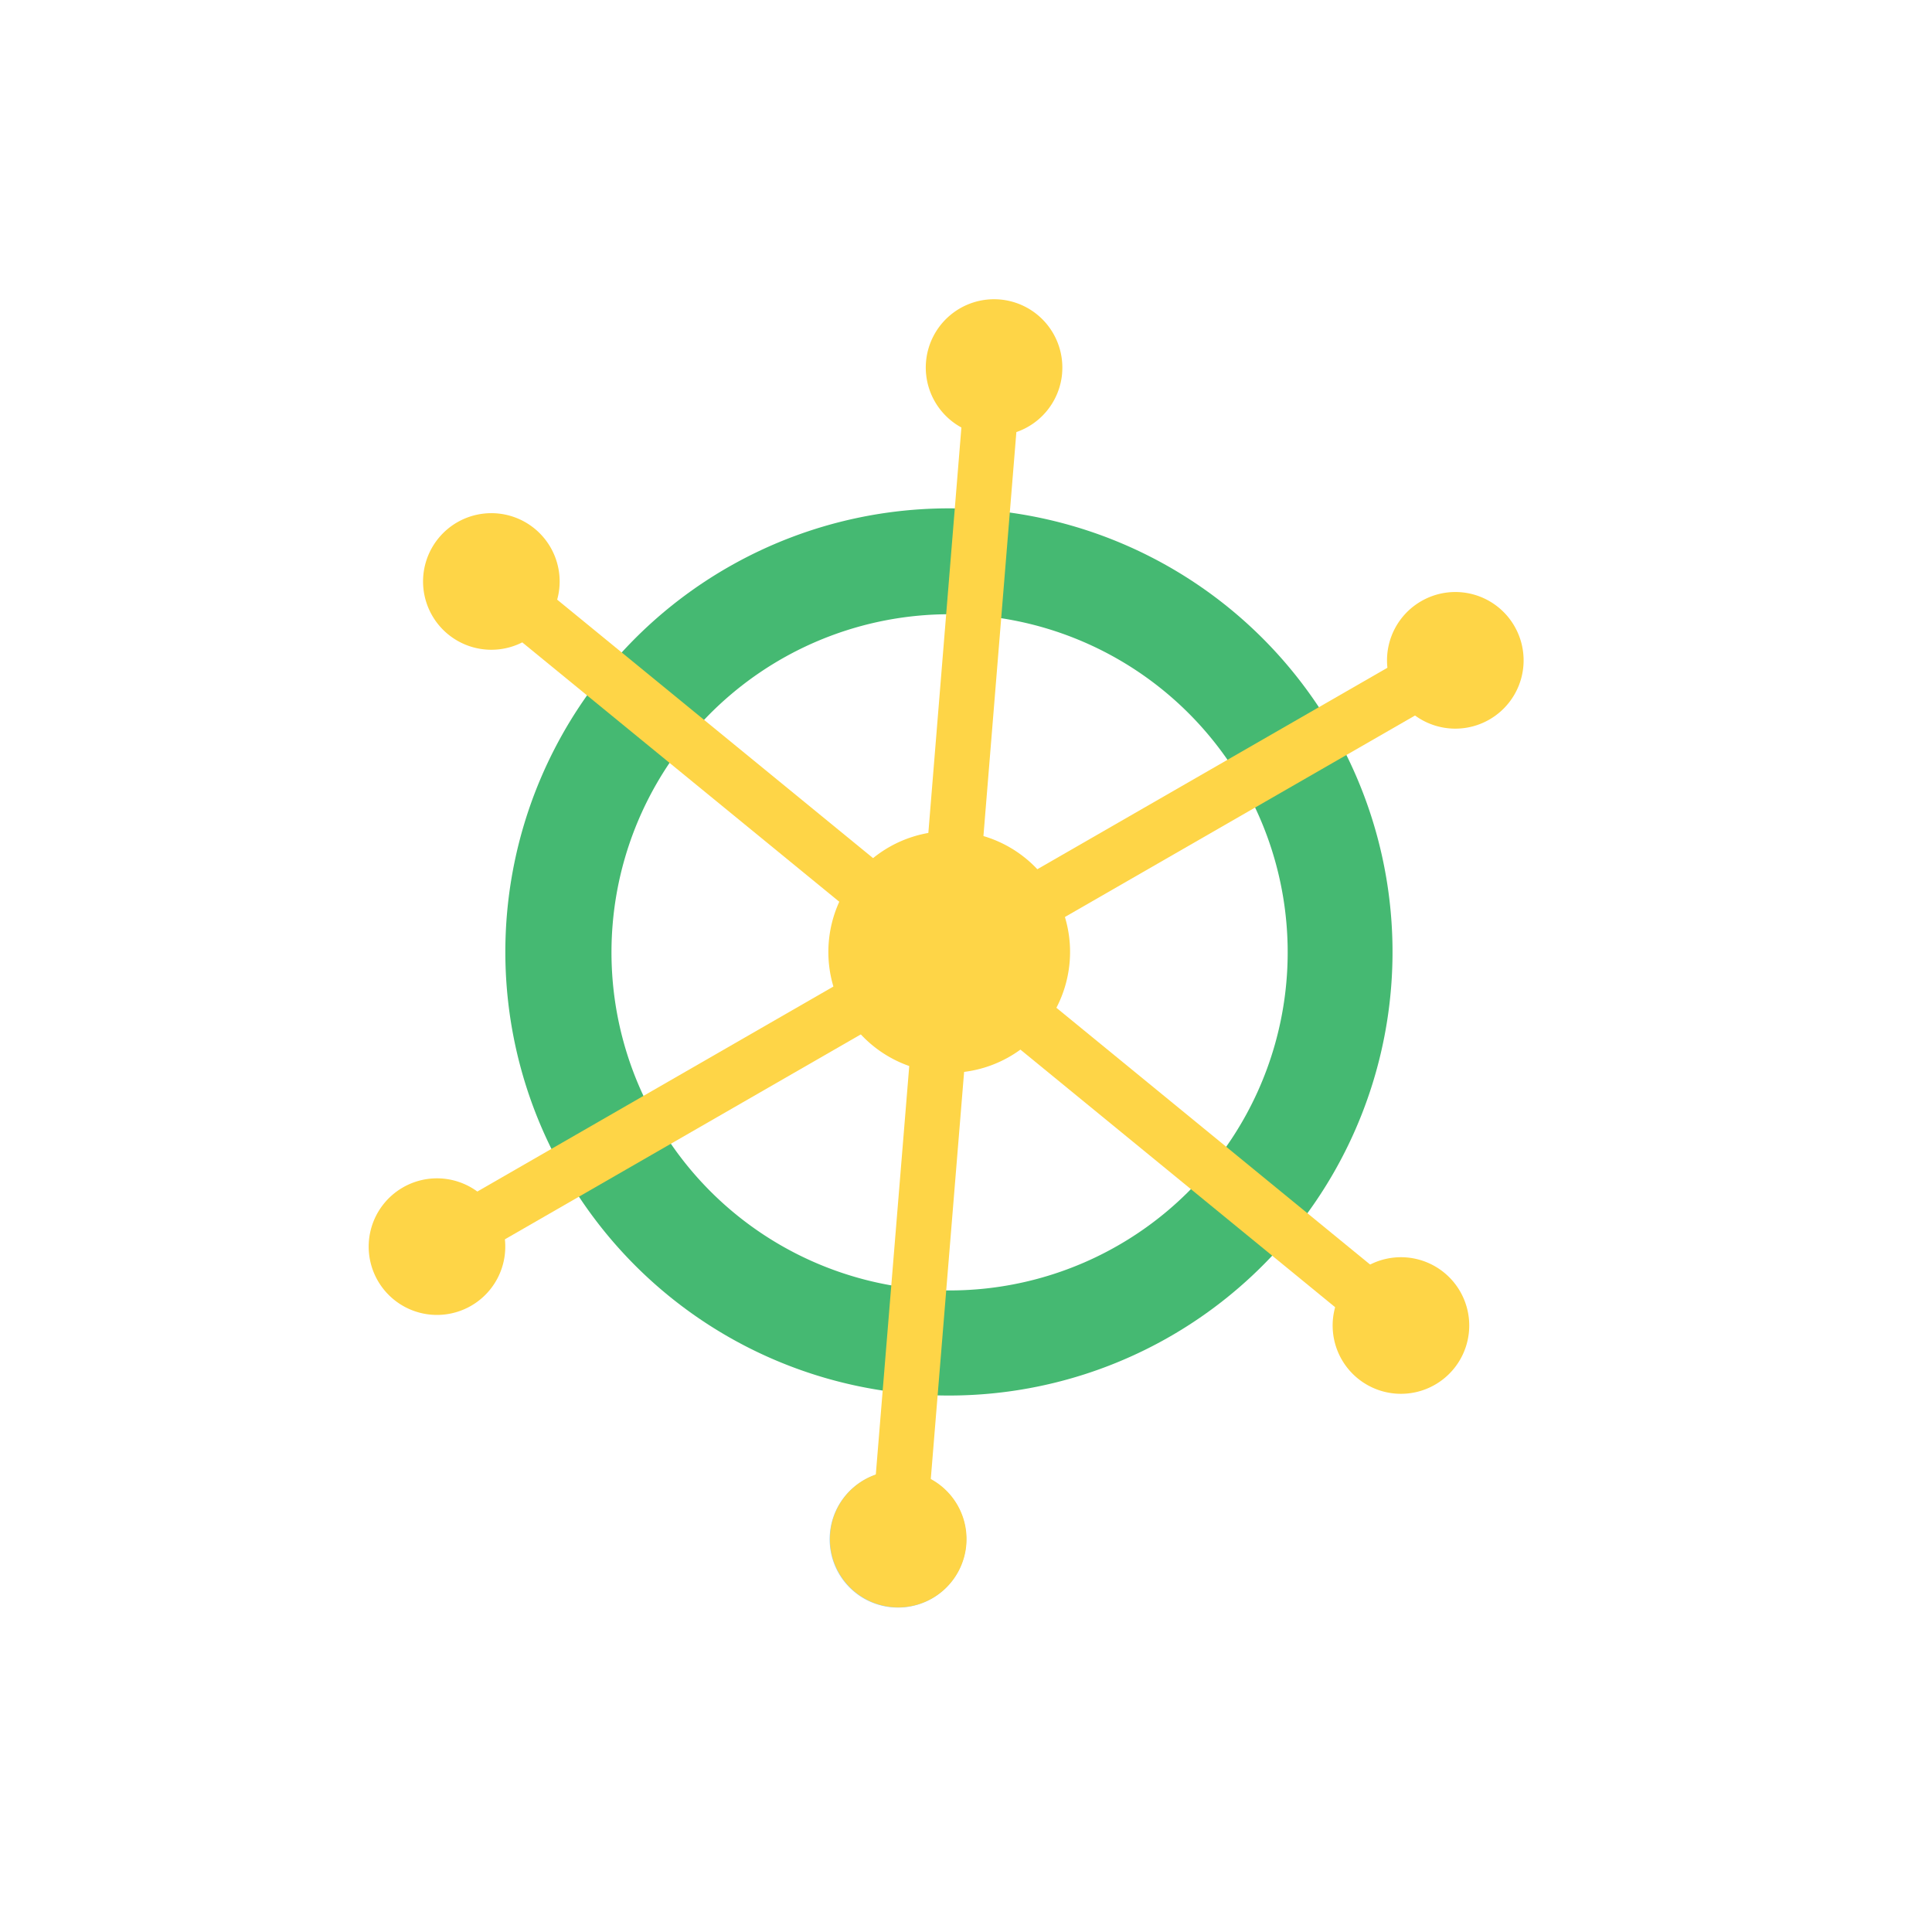 <svg id="Layer_1" data-name="Layer 1" xmlns="http://www.w3.org/2000/svg" width="7.06cm" height="7.06cm" viewBox="0 0 200 200"><defs><style>.cls-1{fill:#9bd2fa;}.cls-2{fill:#45b972;}.cls-3{fill:#fed547;}</style></defs><title>w_02</title><path class="cls-1" d="M100,159.92a7.07,7.07,0,1,1-6.47-7.62,7.07,7.07,0,0,1,6.47,7.62"/><path class="cls-2" d="M101.12,63.7a35,35,0,1,1-37.7,32,35,35,0,0,1,37.7-32M102,52.78a45.92,45.92,0,1,0,42,49.51,45.92,45.92,0,0,0-42-49.51"/><rect class="cls-3" x="76.33" y="60.97" width="48.93" height="5.71" transform="translate(28.99 159.1) rotate(-85.34)"/><path class="cls-3" d="M109.95,38.66A7.07,7.07,0,1,1,103.48,31a7.07,7.07,0,0,1,6.47,7.62"/><rect class="cls-3" x="70.62" y="130.73" width="48.93" height="5.71" transform="translate(-45.81 217.46) rotate(-85.32)"/><path class="cls-3" d="M85.94,158.75a7.07,7.07,0,1,1,6.47,7.62,7.07,7.07,0,0,1-6.47-7.62"/><rect class="cls-3" x="122.18" y="96.4" width="5.71" height="48.93" transform="translate(-47.69 141.05) rotate(-50.7)"/><path class="cls-3" d="M140.55,142.69a7.07,7.07,0,1,1,9.95-1,7.07,7.07,0,0,1-9.95,1"/><rect class="cls-3" x="68" y="52.08" width="5.71" height="48.93" transform="translate(-33.26 82.91) rotate(-50.71)"/><path class="cls-3" d="M55.34,54.72a7.07,7.07,0,1,1-9.95,1,7.07,7.07,0,0,1,9.95-1"/><rect class="cls-3" x="43.14" y="113.31" width="48.93" height="5.71" transform="translate(-48.95 49.23) rotate(-29.93)"/><path class="cls-3" d="M48.76,135.18a7.07,7.07,0,1,0-9.65-2.6,7.07,7.07,0,0,0,9.65,2.6"/><rect class="cls-3" x="103.81" y="78.39" width="48.93" height="5.71" transform="translate(-23.43 74.82) rotate(-29.92)"/><path class="cls-3" d="M147.13,62.23a7.07,7.07,0,1,0,9.65,2.6,7.06,7.06,0,0,0-9.65-2.6"/><path class="cls-3" d="M110.73,99.57A12.51,12.51,0,1,1,99.28,86.08a12.5,12.5,0,0,1,11.45,13.49"/></svg>